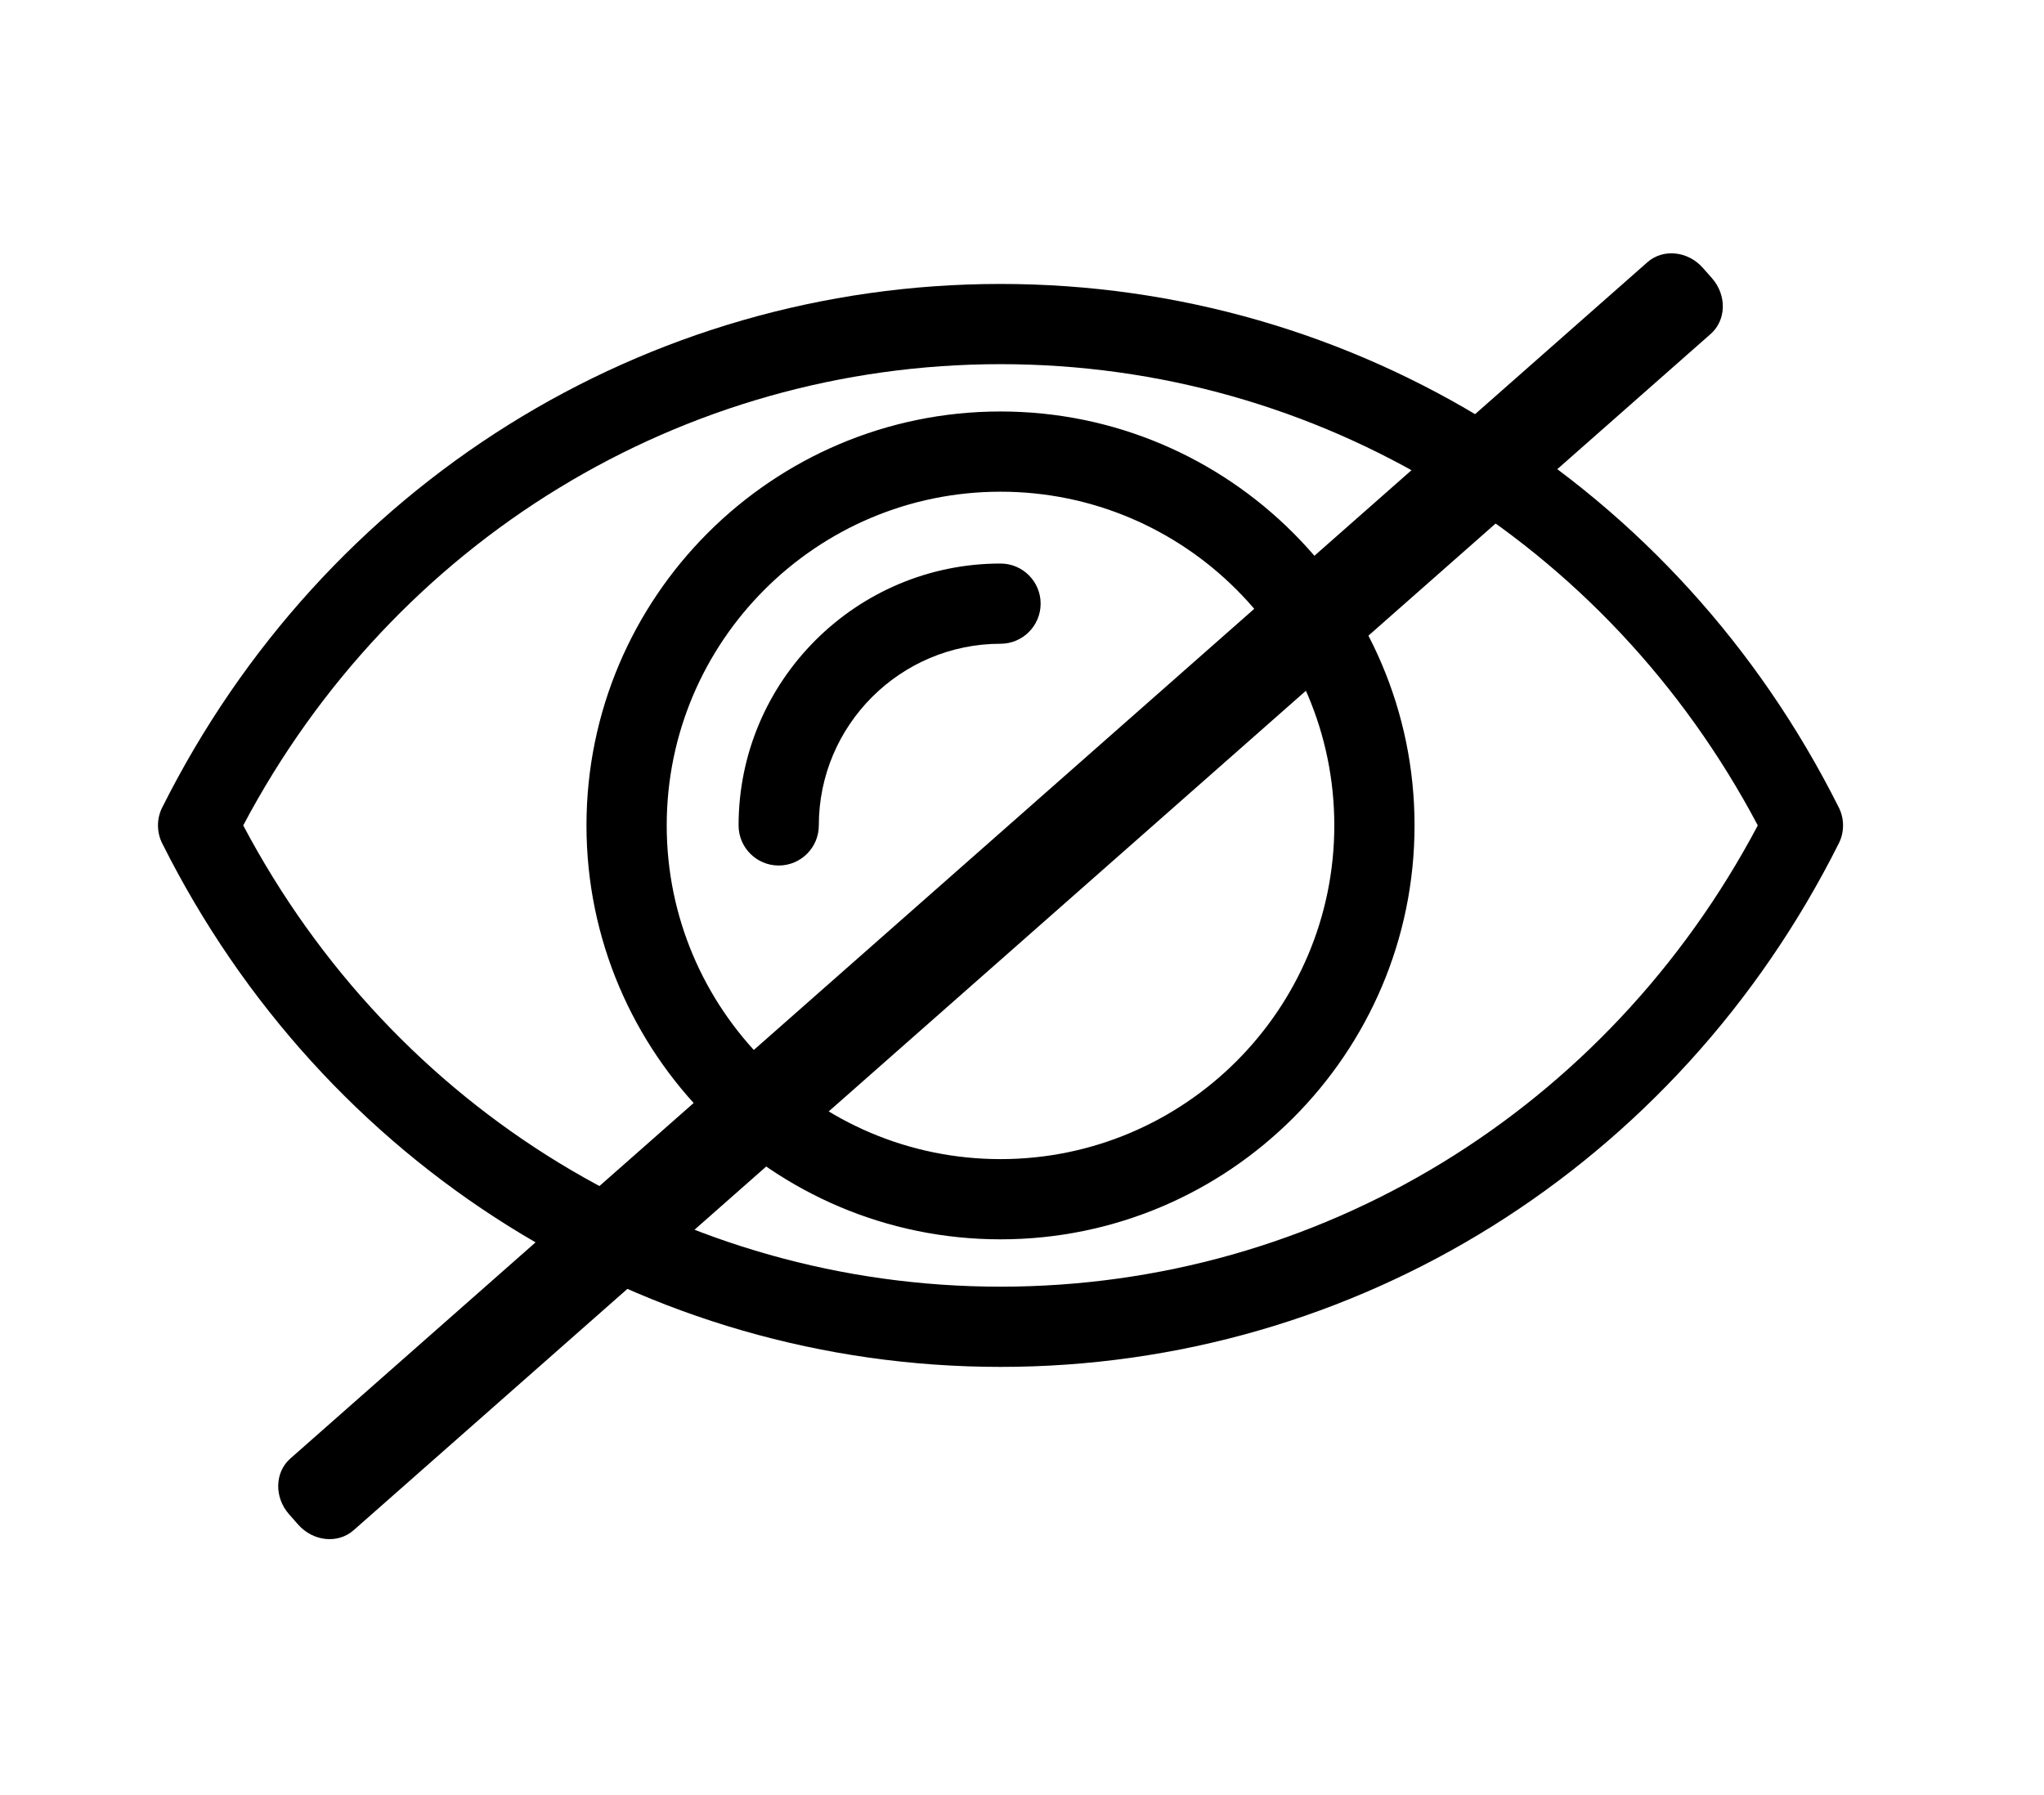 <?xml version="1.0" standalone="no"?><!DOCTYPE svg PUBLIC "-//W3C//DTD SVG 1.1//EN" "http://www.w3.org/Graphics/SVG/1.1/DTD/svg11.dtd"><svg t="1513934926767" class="icon" style="" viewBox="0 0 1166 1024" version="1.1" xmlns="http://www.w3.org/2000/svg" p-id="7578" xmlns:xlink="http://www.w3.org/1999/xlink" width="145.75" height="128"><defs><style type="text/css"></style></defs><path d="M1048.935 460.728c-92.267-184.251-275.505-298.711-478.2-298.711-202.688 0-385.921 114.462-478.189 298.713-1.528 2.987-2.424 6.516-2.424 10.252 0 3.734 0.893 7.258 2.479 10.372 92.201 184.12 275.436 298.587 478.134 298.587 202.677 0 385.917-114.455 478.202-298.717 1.529-2.985 2.426-6.511 2.426-10.246 0-3.737-0.896-7.264-2.486-10.379zM570.735 734.166c-181.484 0-345.967-100.532-431.985-263.191 86.032-162.653 250.513-263.186 431.985-263.186 181.478 0 345.967 100.531 431.996 263.186-86.049 162.661-250.53 263.191-431.996 263.191zM570.741 234.788c-130.235 0-236.186 105.951-236.186 236.186 0 130.227 105.951 236.18 236.186 236.18s236.186-105.951 236.186-236.18c0-130.234-105.951-236.186-236.186-236.186zM570.741 661.382c-104.995 0-190.414-85.417-190.414-190.408 0-104.995 85.418-190.413 190.414-190.413s190.414 85.417 190.414 190.413c-0.002 104.993-85.418 190.408-190.414 190.408zM593.627 344.438c0 12.638-10.248 22.885-22.885 22.885-57.156 0-103.648 46.495-103.648 103.65 0 12.638-10.248 22.885-22.885 22.885-12.638 0-22.885-10.248-22.885-22.885 0-82.395 67.028-149.423 149.422-149.423 12.636 0.003 22.883 10.25 22.883 22.888z" p-id="7579"></path><path d="M201.703 873.152c-8.938 7.882-23.109 6.418-31.65-3.27l-5.154-5.846c-8.542-9.688-8.219-23.93 0.719-31.81l774.162-682.613c8.938-7.883 23.109-6.418 31.65 3.27l5.154 5.847c8.542 9.686 8.219 23.93-0.718 31.81l-774.162 682.613z" p-id="7580"></path></svg>